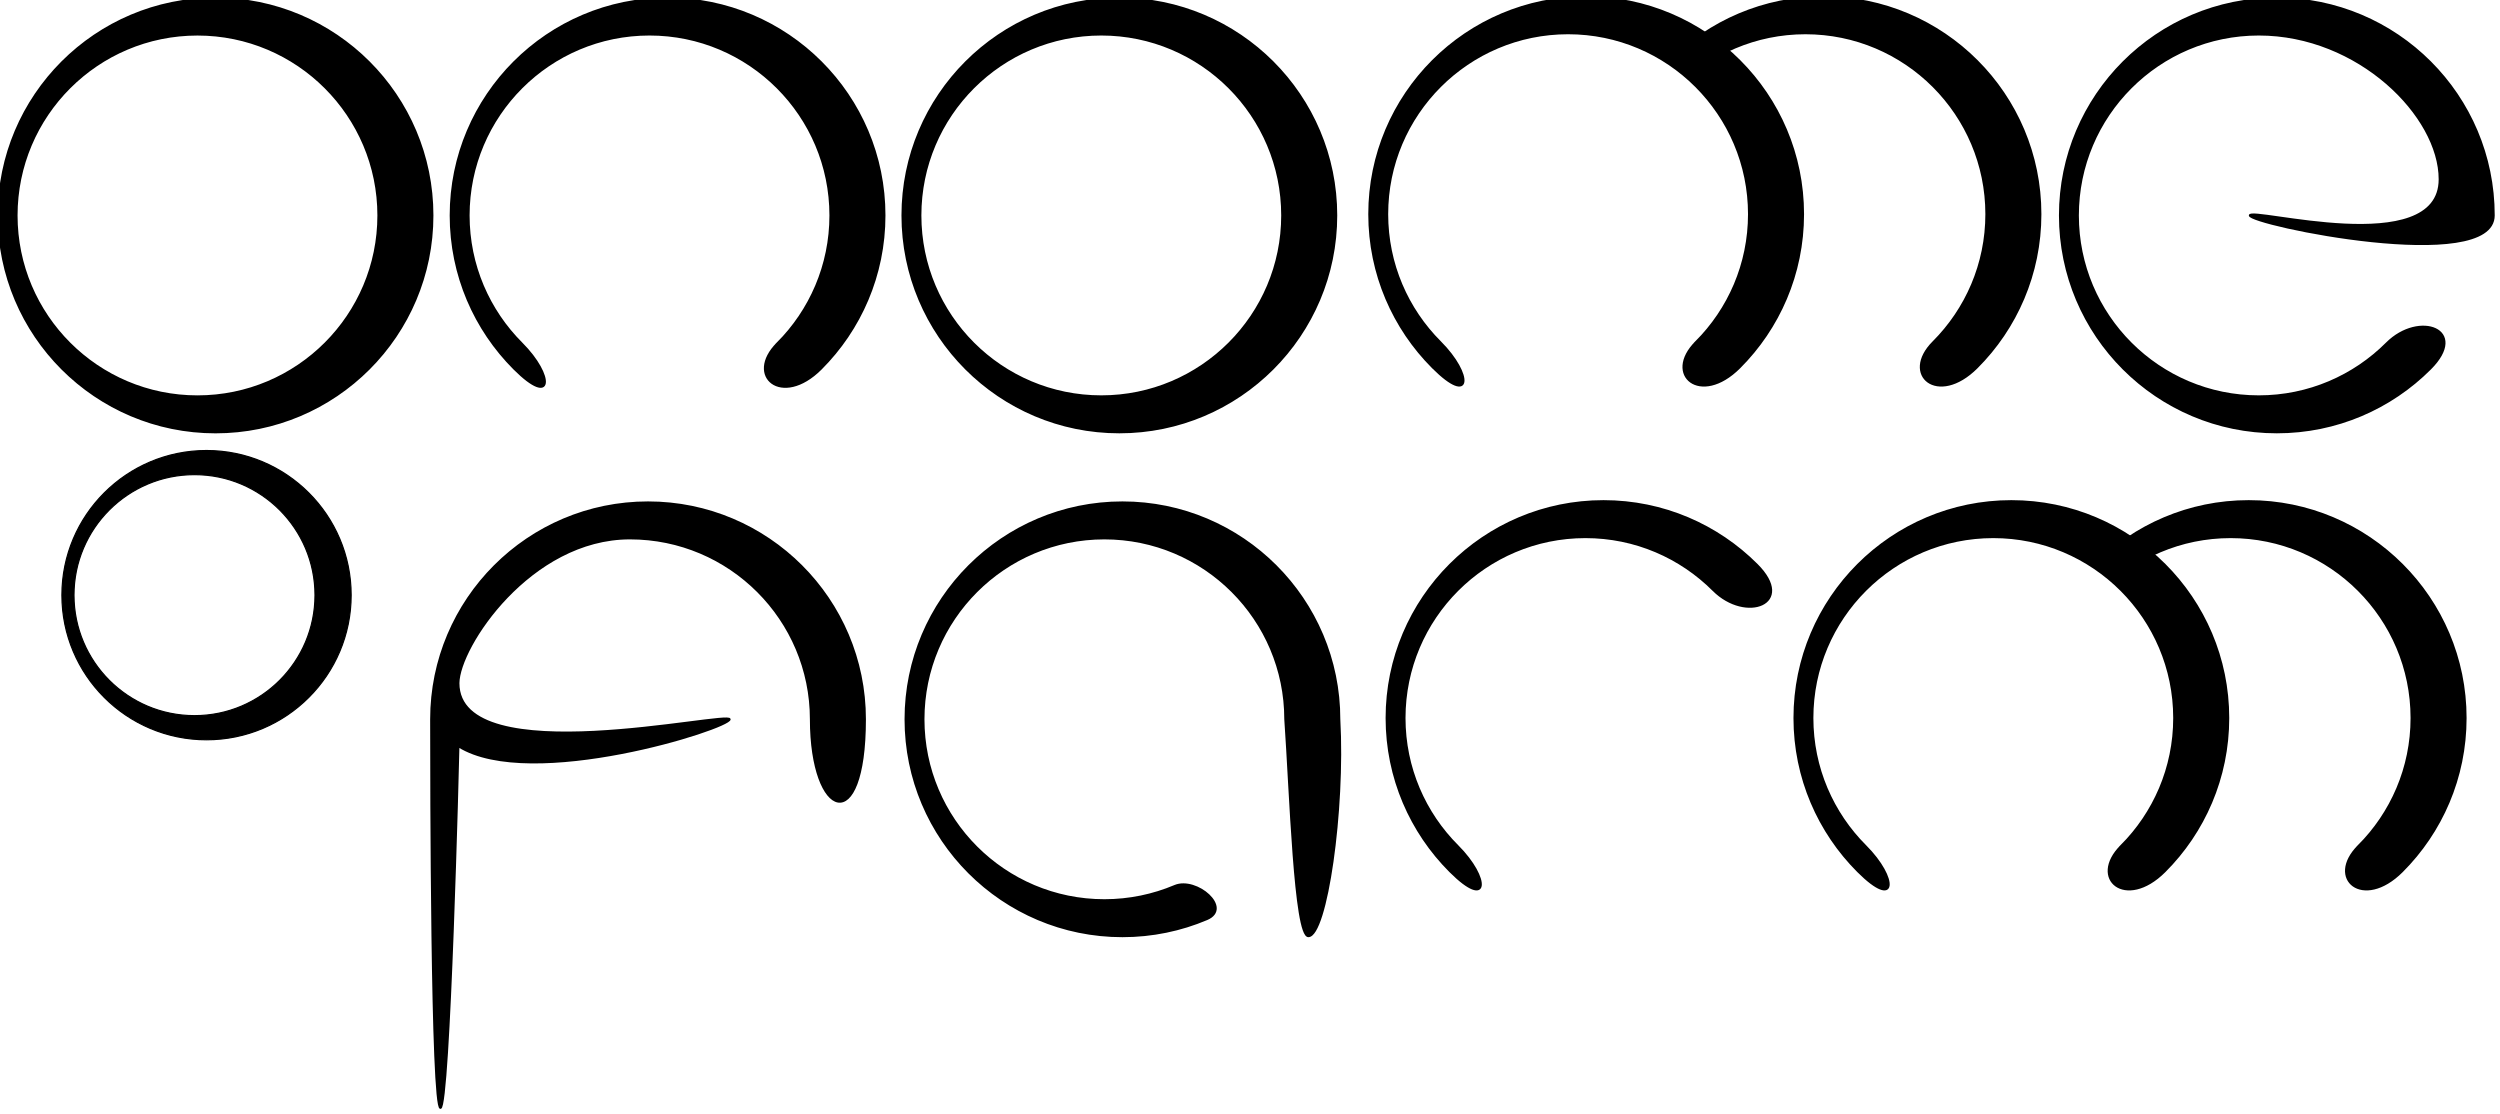 <?xml version="1.0" encoding="UTF-8" standalone="no"?>
<!-- Created with Inkscape (http://www.inkscape.org/) -->

<svg
   xmlns:dc="http://purl.org/dc/elements/1.1/"
   xmlns:cc="http://creativecommons.org/ns#"
   xmlns:rdf="http://www.w3.org/1999/02/22-rdf-syntax-ns#"
   xmlns:svg="http://www.w3.org/2000/svg"
   xmlns="http://www.w3.org/2000/svg"
   xmlns:sodipodi="http://sodipodi.sourceforge.net/DTD/sodipodi-0.dtd"
   xmlns:inkscape="http://www.inkscape.org/namespaces/inkscape"
   width="759.226"
   height="338.305"
   id="svg2"
   sodipodi:version="0.32"
   inkscape:version="0.91 r"
   sodipodi:docname="Logo.svg"
   inkscape:output_extension="org.inkscape.output.svg.inkscape"
   version="1.1">
  <defs
     id="defs4">
    <inkscape:perspective
       sodipodi:type="inkscape:persp3d"
       inkscape:vp_x="0 : 526.18109 : 1"
       inkscape:vp_y="0 : 1000 : 0"
       inkscape:vp_z="744.09448 : 526.18109 : 1"
       inkscape:persp3d-origin="372.04724 : 350.78739 : 1"
       id="perspective10" />
    <inkscape:perspective
       id="perspective2833"
       inkscape:persp3d-origin="0.5 : 0.33333333 : 1"
       inkscape:vp_z="1 : 0.5 : 1"
       inkscape:vp_y="0 : 1000 : 0"
       inkscape:vp_x="0 : 0.5 : 1"
       sodipodi:type="inkscape:persp3d" />
  </defs>
  <sodipodi:namedview
     id="base"
     pagecolor="#ffffff"
     bordercolor="#666666"
     borderopacity="1.0"
     gridtolerance="10000"
     guidetolerance="10"
     objecttolerance="10"
     inkscape:pageopacity="0.0"
     inkscape:pageshadow="2"
     inkscape:zoom="0.76776978"
     inkscape:cx="458.61136"
     inkscape:cy="99.491947"
     inkscape:document-units="px"
     inkscape:current-layer="GnomeFarmLogo"
     showgrid="false"
     showborder="true"
     inkscape:window-width="1600"
     inkscape:window-height="848"
     inkscape:window-x="0"
     inkscape:window-y="0"
     inkscape:window-maximized="1"
     units="px"
     height="6in"
     fit-margin-top="0"
     fit-margin-left="0"
     fit-margin-right="0"
     fit-margin-bottom="0">
    <inkscape:grid
       type="xygrid"
       id="grid2385"
       visible="true"
       enabled="true"
       originx="-93.979"
       originy="-74.672" />
  </sodipodi:namedview>
  <g
     inkscape:label="Layer 1"
     inkscape:groupmode="layer"
     id="layer1"
     transform="translate(-93.979,-639.385)">
    <g
       id="GnomeFarmLogo"
       transform="matrix(1.056,0,0,1.056,22.553,-1005.851)"
       inkscape:export-xdpi="90"
       inkscape:export-ydpi="90"
       inkscape:label="#g3668">
      <g
         transform="matrix(0.52,0,0,0.52,-634.206,810.484)"
         id="g2882">
        <path
           style="fill:#000000;fill-opacity:1;fill-rule:nonzero;stroke:#000000;stroke-opacity:1"
           d="m 1588.905,1556.667 c 0,-66.24 -53.76,-120 -120,-120 -66.24,0 -120,53.76 -120,120 0,66.24 53.76,120 120,120 66.24,0 120,-53.76 120,-120 z m -29.987,0 c 0,55.204 -44.8,100 -100,100 -55.2,0 -100,-44.796 -100,-100 0,-55.204 44.8,-100 100,-100 55.2,0 100,44.796 100,100 z"
           id="path2389-1"
           sodipodi:nodetypes="csssccsssc"
           inkscape:connector-curvature="0" />
        <path
           style="fill:#000000;fill-opacity:1;fill-rule:nonzero;stroke:#000000;stroke-opacity:1"
           d="m 1779.618,1627.356 c -18.1,18.099 2.407,35.858 24.127,14.139 21.72,-21.72 35.16,-51.72 35.16,-84.84 0,-66.24 -53.76,-120 -120,-120 -66.24,0 -120,53.76 -120,120 0,33.12 13.44,63.12 35.16,84.84 21.72,21.72 22.253,3.961 4.153,-14.139 -18.1,-18.099 -29.3,-43.099 -29.3,-70.701 0,-55.204 44.8,-100 100,-100 55.2,0 100,44.796 100,100 0,27.602 -11.2,52.602 -29.3,70.701 z"
           id="path2407-7"
           sodipodi:nodetypes="cscssscsscs"
           inkscape:connector-curvature="0" />
        <path
           style="fill:#000000;fill-opacity:1;fill-rule:nonzero;stroke:#000000;stroke-width:0.667;stroke-opacity:1"
           d="m 1543.905,1766.655 c 0,-44.151 -35.832,-79.983 -79.983,-79.983 -44.151,0 -79.983,35.832 -79.983,79.983 0,44.151 35.832,79.983 79.983,79.983 44.151,0 79.983,-35.832 79.983,-79.983 z m -19.987,0 c 0,36.795 -29.86,66.652 -66.652,66.652 -36.792,0 -66.652,-29.858 -66.652,-66.652 0,-36.795 29.86,-66.653 66.652,-66.653 36.792,0 66.652,29.858 66.652,66.653 z"
           id="path3179-4"
           sodipodi:nodetypes="csssccsssc"
           inkscape:connector-curvature="0" />
        <path
           style="fill:#000000;fill-opacity:1;fill-rule:nonzero;stroke:#000000;stroke-opacity:1"
           d="m 2088.76,1556.655 c 0,-66.24 -53.76,-120 -120,-120 -66.24,0 -120,53.76 -120,120 0,66.24 53.76,120 120,120 66.24,0 120,-53.76 120,-120 z m -29.987,0 c 0,55.204 -44.8,100 -100,100 -55.2,0 -100,-44.796 -100,-100 0,-55.204 44.8,-100 100,-100 55.2,0 100,44.796 100,100 z"
           id="path3181-0"
           sodipodi:nodetypes="csssccsssc"
           inkscape:connector-curvature="0" />
        <path
           style="fill:#000000;fill-opacity:1;fill-rule:nonzero;stroke:#000000;stroke-opacity:1"
           d="m 2287.641,1626.655 c -18.1,18.099 2.407,35.858 24.127,14.139 21.72,-21.72 35.16,-51.72 35.16,-84.84 0,-66.24 -53.76,-120 -120,-120 -66.24,0 -120,53.76 -120,120 0,33.12 13.44,63.12 35.16,84.84 21.72,21.72 22.253,3.961 4.153,-14.139 -18.1,-18.099 -29.3,-43.099 -29.3,-70.701 0,-55.204 44.8,-100 100,-100 55.2,0 100,44.796 100,100 0,27.602 -11.2,52.602 -29.3,70.701 z"
           id="path3183-9"
           sodipodi:nodetypes="cscssscsscs"
           inkscape:connector-curvature="0" />
        <path
           style="fill:#000000;fill-opacity:1;fill-rule:nonzero;stroke:#000000;stroke-opacity:1"
           d="m 2418.905,1626.655 c -18.1,18.099 2.407,35.858 24.127,14.139 21.72,-21.72 35.16,-51.72 35.16,-84.84 0,-66.24 -53.76,-120 -120,-120 -16.56,0 -32.34,3.36 -46.695,9.435 -7.178,3.038 -13.999,6.754 -20.383,11.068 -6.384,4.314 -4.128,20.177 1.192,16.582 5.32,-3.595 11.005,-6.692 16.986,-9.223 11.963,-5.062 25.113,-7.862 38.913,-7.862 55.2,0 100,44.796 100,100 0,27.602 -11.2,52.602 -29.3,70.701 z"
           id="path3185-4"
           sodipodi:nodetypes="cscsssssscs"
           inkscape:connector-curvature="0" />
        <path
           style="fill:#000000;fill-opacity:1;fill-rule:nonzero;stroke:#000000;stroke-opacity:1"
           d="m 2728.905,1556.655 c 0,33.12 -135,5 -135,0 0,-5 105,25 105,-20 0,-35 -44.787,-80 -99.987,-80 -55.2,0 -100,44.796 -100,100 0,55.204 44.8,100 100,100 27.6,0 52.6,-11.199 70.7,-29.298 18.1,-18.099 45.847,-7.582 24.127,14.138 -21.72,21.72 -51.72,35.16 -84.84,35.16 -66.24,0 -120,-53.76 -120,-120 0,-66.24 53.76,-120 120,-120 66.24,0 120,53.76 120,120 z"
           id="path3187-8"
           sodipodi:nodetypes="czcsssscsssc"
           inkscape:connector-curvature="0" />
        <path
           style="fill:#000000;fill-opacity:1;fill-rule:nonzero;stroke:#000000;stroke-opacity:1"
           d="m 1588.096,1835.316 c 0,33.12 0.193,215 5.193,215 5,0 9.922,-194.181 10,-200 40,25 150,-10 150,-15 0,-5 -150,30 -150,-20 0.18,-20 39.62,-80 94.82,-80 55.2,0 100,44.796 100,100 0,55.204 29.987,66.24 29.987,0 0,-66.24 -53.76,-120 -120,-120 -66.24,0 -120,53.76 -120,120 z"
           id="path3189-8"
           sodipodi:nodetypes="czczcsccss"
           inkscape:connector-curvature="0" />
        <path
           style="fill:#000000;fill-opacity:1;fill-rule:nonzero;stroke:#000000;stroke-opacity:1"
           d="m 2060.476,1835.316 c 2.812,40 5.189,120 12.812,120 10,0 20,-70 17.175,-120 0,-66.24 -53.76,-120 -120,-120 -66.24,0 -120,53.76 -120,120 0,66.24 53.76,120 120,120 16.56,0 32.34,-3.36 46.695,-9.435 14.355,-6.075 -5.807,-23.489 -17.77,-18.427 -11.963,5.062 -25.113,7.862 -38.913,7.862 -55.2,0 -100,-44.796 -100,-100 0,-55.204 44.8,-100 100,-100 55.2,0 100,44.796 100,100 z"
           id="path3191-2"
           sodipodi:nodetypes="cscsssscsssc"
           inkscape:connector-curvature="0" />
        <path
           style="fill:#000000;fill-opacity:1;fill-rule:nonzero;stroke:#000000;stroke-opacity:1"
           d="m 2321.349,1749.774 c -21.72,-21.72 -51.72,-35.16 -84.84,-35.16 -66.24,0 -120,53.76 -120,120 0,33.12 13.44,63.12 35.16,84.84 21.72,21.72 22.253,3.961 4.153,-14.139 -18.1,-18.099 -29.3,-43.099 -29.3,-70.701 0,-55.204 44.8,-100 100,-100 27.6,0 52.6,11.199 70.7,29.299 18.1,18.099 45.847,7.582 24.127,-14.139 z"
           id="path3193-4"
           sodipodi:nodetypes="cssscssss"
           inkscape:connector-curvature="0" />
        <path
           style="fill:#000000;fill-opacity:1;fill-rule:nonzero;stroke:#000000;stroke-opacity:1"
           d="m 2522.794,1905.316 c -18.1,18.099 2.407,35.858 24.127,14.138 21.72,-21.72 35.16,-51.72 35.16,-84.84 0,-66.24 -53.76,-120 -120,-120 -66.24,0 -120,53.76 -120,120 0,33.12 13.44,63.12 35.16,84.84 21.72,21.72 22.253,3.961 4.153,-14.138 -18.1,-18.099 -29.3,-43.099 -29.3,-70.702 0,-55.204 44.8,-100 100,-100 55.2,0 100,44.796 100,100 0,27.602 -11.2,52.602 -29.3,70.702 z"
           id="path3195-5"
           sodipodi:nodetypes="cscssscsscs"
           inkscape:connector-curvature="0" />
        <path
           style="fill:#000000;fill-opacity:1;fill-rule:nonzero;stroke:#000000;stroke-opacity:1"
           d="m 2654.059,1905.316 c -18.1,18.099 2.407,35.858 24.127,14.138 21.72,-21.72 35.16,-51.72 35.16,-84.84 0,-66.24 -53.76,-120 -120,-120 -16.56,0 -32.34,3.36 -46.695,9.435 -7.178,3.038 -13.999,6.754 -20.383,11.068 -6.384,4.314 -4.128,20.177 1.192,16.582 5.32,-3.595 11.005,-6.692 16.986,-9.223 11.963,-5.062 25.113,-7.862 38.913,-7.862 55.2,0 100,44.796 100,100 0,27.602 -11.2,52.602 -29.3,70.702 z"
           id="path3197-5"
           sodipodi:nodetypes="cscsssssscs"
           inkscape:connector-curvature="0" />
      </g>
    </g>
  </g>
</svg>
